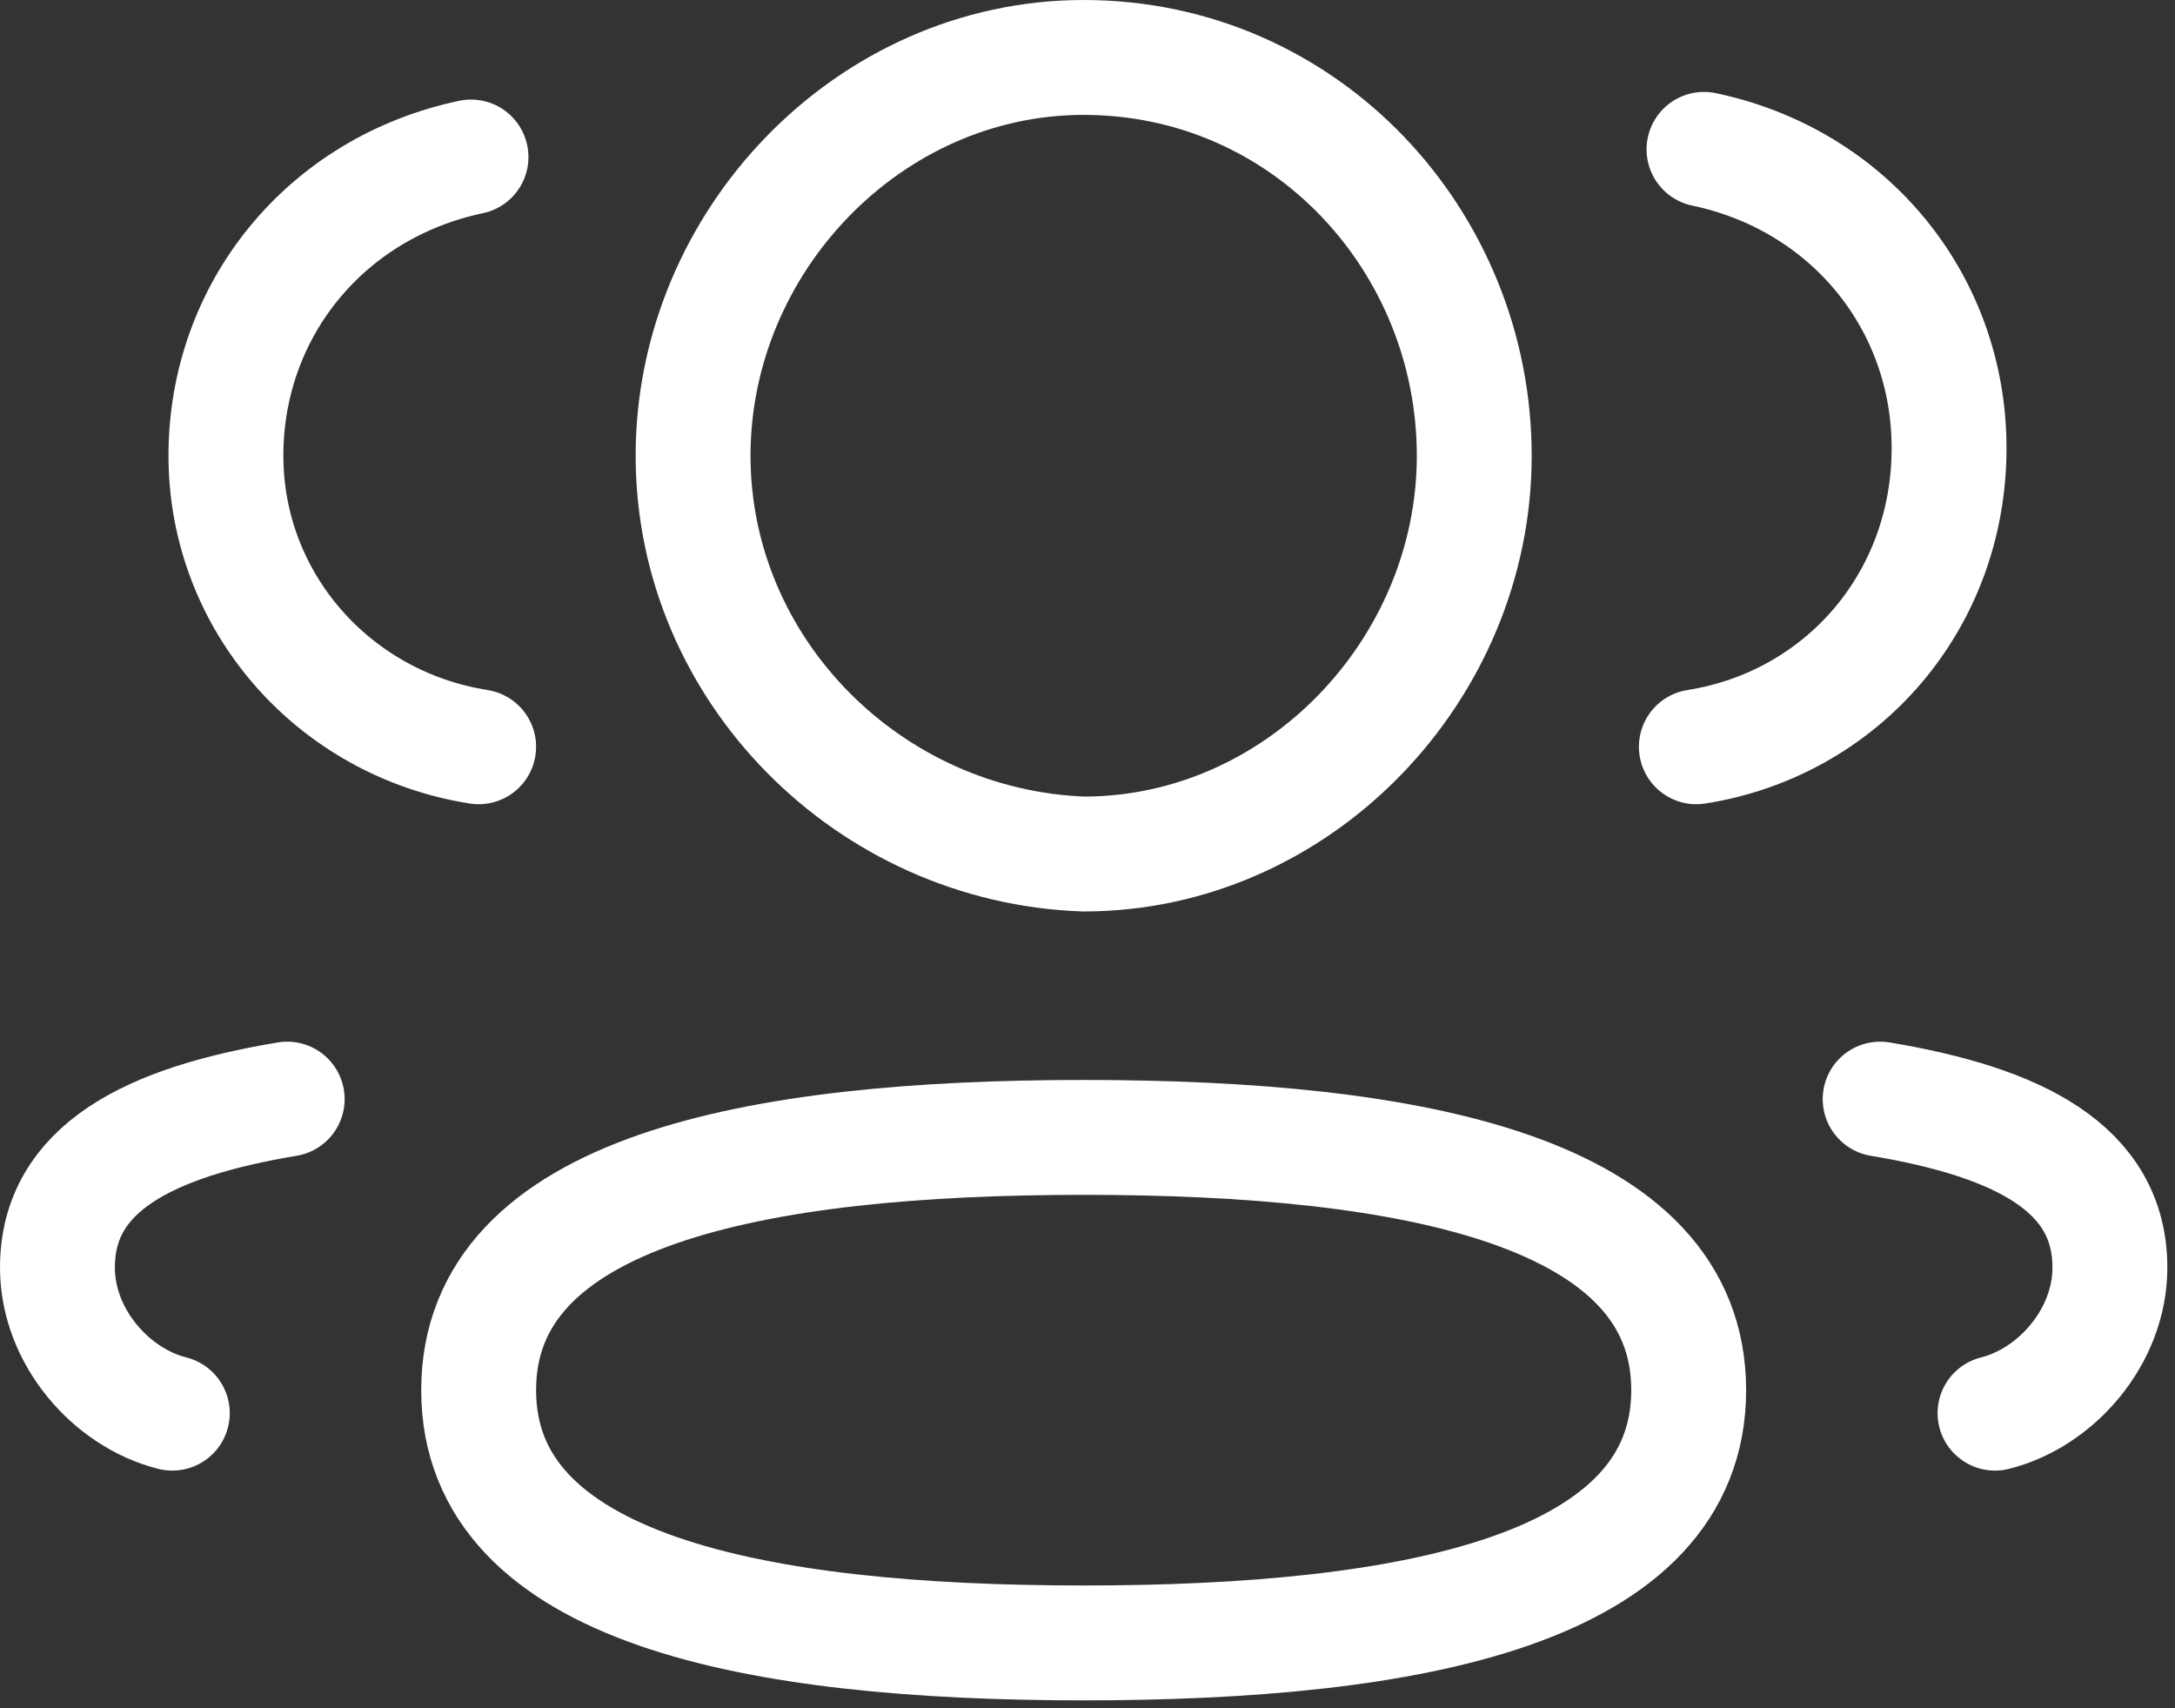 <?xml version="1.0" encoding="utf-8"?>
<!-- Generator: Adobe Illustrator 21.0.0, SVG Export Plug-In . SVG Version: 6.00 Build 0)  -->
<svg version="1.1" id="Camada_1" xmlns="http://www.w3.org/2000/svg" xmlns:xlink="http://www.w3.org/1999/xlink" x="0px" y="0px"
	 viewBox="0 0 28.4 22.3" style="enable-background:new 0 0 28.4 22.3;" xml:space="preserve">
<rect x="0" y="0" width="28.4" height="22.3" fill="#333333" stroke="none"/>
<style type="text/css">
	.st0{fill:none;stroke:#FFFFFF;stroke-width:1.5;stroke-linecap:round;stroke-linejoin:round;stroke-miterlimit:10;}
</style>
<g id="_3_User" transform="translate(0.75 0.75)">
	<path id="Stroke_1" class="st0" d="M21.4,9c1.9-0.3,3.3-1.9,3.3-3.9c0-1.9-1.3-3.5-3.2-3.9"/>
	<path id="Stroke_3" class="st0" d="M23.8,13.6c1.8,0.3,3,0.9,3,2.2c0,0.9-0.7,1.7-1.5,1.9"/>
	<path id="Stroke_5" class="st0" d="M13.4,14.1c-4.3,0-7.9,0.7-7.9,3.3s3.6,3.3,7.9,3.3c4.3,0,7.9-0.7,7.9-3.3S17.7,14.1,13.4,14.1z
		"/>
	<path id="Stroke_7" class="st0" d="M13.4,10.4c2.8,0,5.1-2.4,5.1-5.2c0-2.8-2.2-5.2-5.1-5.2c-2.8,0-5.1,2.4-5.1,5.2
		C8.3,8,10.6,10.3,13.4,10.4C13.4,10.4,13.4,10.4,13.4,10.4L13.4,10.4z"/>
	<path id="Stroke_9" class="st0" d="M5.5,9C3.6,8.7,2.2,7.1,2.2,5.2c0-1.9,1.3-3.5,3.2-3.9"/>
	<path id="Stroke_11" class="st0" d="M3,13.6c-1.8,0.3-3,0.9-3,2.2c0,0.9,0.7,1.7,1.5,1.9"/>
</g>
</svg>
